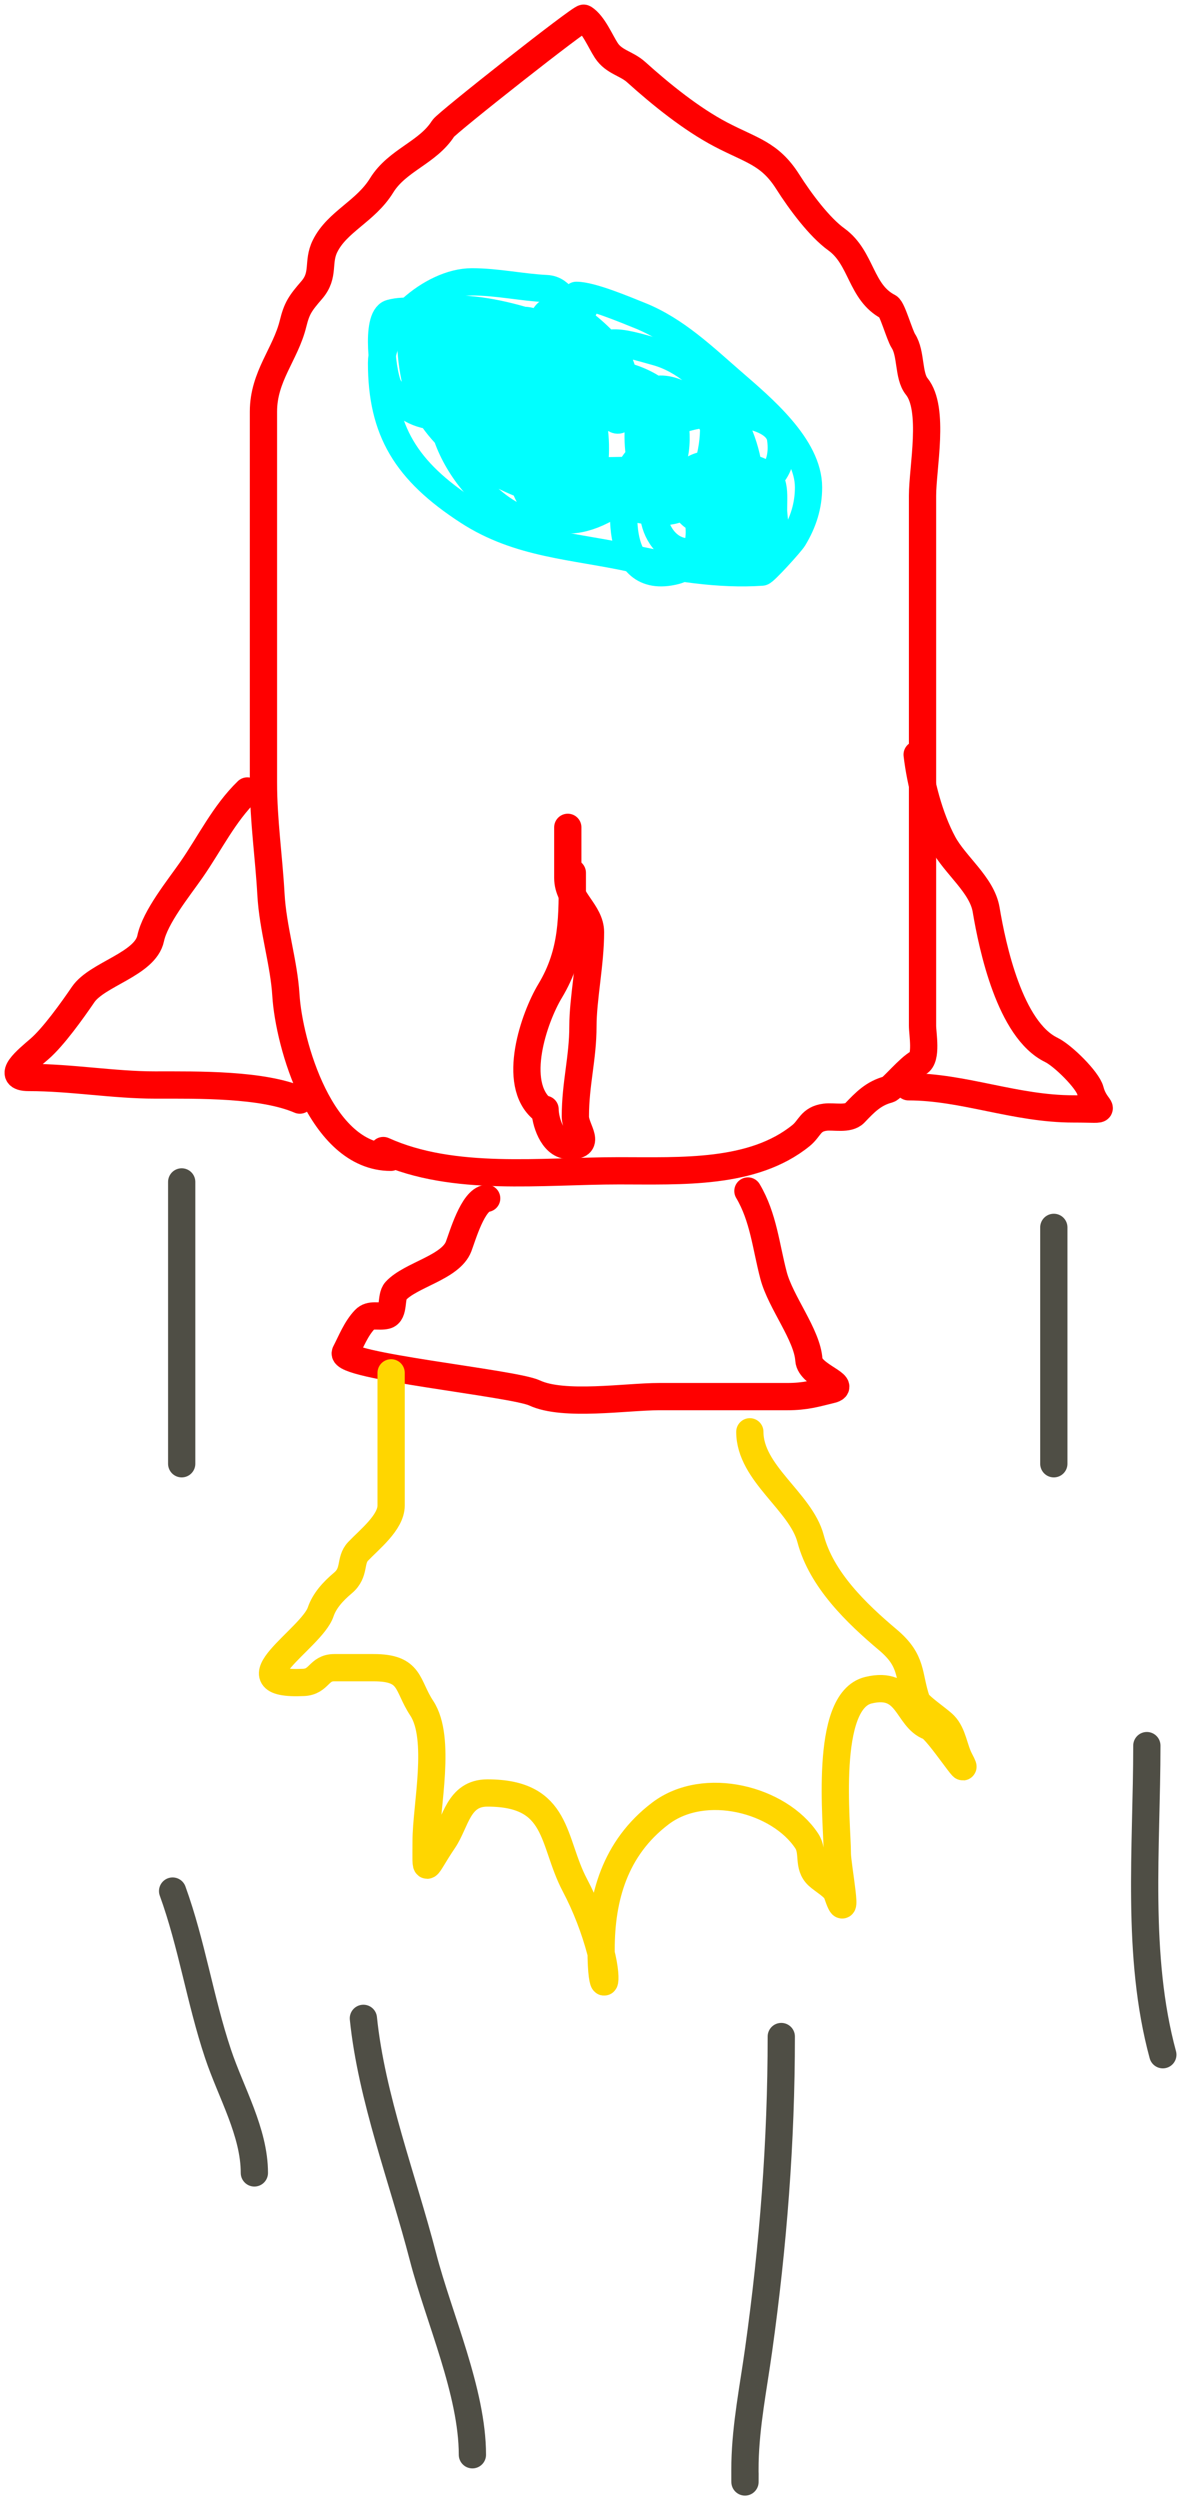 <svg width="130" height="275" viewBox="0 0 130 275" fill="none" xmlns="http://www.w3.org/2000/svg">
<path d="M43.015 127.293C35.277 127.293 31.798 114.734 31.473 109.476C31.248 105.83 30.038 102.19 29.824 98.341C29.599 94.28 29 90.262 29 86.093C29 72.483 29 58.873 29 45.264C29 41.399 31.427 38.957 32.252 35.613C32.676 33.896 33.041 33.374 34.313 31.902C35.764 30.222 34.899 28.858 35.778 27.076C37.115 24.367 40.239 23.261 42.007 20.395C43.732 17.6 47.085 16.806 48.786 14.127C49.173 13.517 63.993 1.83 64.266 2.002C65.324 2.668 66.079 4.538 66.739 5.549C67.584 6.841 68.945 6.957 70.037 7.941C72.781 10.412 76.109 13.093 79.334 14.787C82.712 16.561 84.725 16.857 86.708 19.983C88.103 22.181 90.206 24.993 92.067 26.334C94.882 28.362 94.695 32.164 97.792 33.758C98.221 33.978 99.015 36.853 99.441 37.511C100.324 38.873 99.96 41.329 100.906 42.501C102.91 44.982 101.548 51.428 101.548 54.543C101.548 59.616 101.548 64.689 101.548 69.761C101.548 78.051 101.548 86.34 101.548 94.629C101.548 100.692 101.548 106.754 101.548 112.817C101.548 113.719 102.054 116.403 101.09 116.9C100.07 117.424 98.177 119.729 97.792 119.828C96.159 120.248 95.205 121.247 94.082 122.426C93.376 123.168 91.779 122.758 90.83 122.88C89.205 123.089 89.173 124.091 88.174 124.901C82.877 129.193 74.999 128.777 68.159 128.777C59.602 128.777 49.943 130.041 42.191 126.55" stroke="#FF0000" stroke-width="3" stroke-linecap="round"/>
<path d="M64.263 33.97C61.961 33.848 62.055 31.838 60.14 31.742C57.382 31.605 54.718 31 51.941 31C47.436 31 42 35.978 42 39.91C42 47.365 44.681 51.806 51.528 56.245C57.15 59.89 63.15 60.021 69.623 61.442C74.155 62.438 79.171 63.253 83.869 62.927C84.155 62.907 87.038 59.732 87.351 59.215C88.432 57.43 89 55.618 89 53.605C89 49.097 83.873 44.836 80.571 41.972C77.5 39.31 74.387 36.289 70.447 34.712C68.751 34.034 65.1 32.485 63.439 32.485" stroke="#00FFFF" stroke-width="3" stroke-linecap="round"/>
<path d="M46.39 35.745C44.524 41.341 47.299 43.337 53.628 43.075C58.376 42.879 53.675 35.454 50.513 35.053C46.814 34.583 49.679 40.868 50.879 41.935C54.809 45.428 57.155 40.65 56.102 37.374C55.148 34.406 50.071 33.815 49.047 37.374C47.135 44.018 56.206 48.903 62.7 47.066C70.228 44.937 61.349 37.675 57.797 36.885C55.761 36.433 49.215 34.404 48.222 37.211C47.425 39.467 47.709 43.857 49.413 45.682C53.497 50.054 65.357 51.151 65.357 43.971C65.357 41.573 65.941 39.114 63.387 37.578C60.053 35.573 49.561 32.271 45.931 35.094C44.505 36.203 45.606 41.96 46.115 43.238C48.234 48.565 53.746 52.15 59.492 53.989C67.332 56.498 73.448 54.641 71.771 46.74C71.107 43.614 63.093 40.634 61.233 44.134C59.863 46.714 60.19 50.506 62.562 52.523C64.861 54.478 72.835 57.951 75.573 55.374C77.671 53.399 78.616 49.538 78.551 46.903C78.449 42.718 72.336 43.075 69.022 43.075C64.621 43.075 61.758 43.337 62.104 47.799C62.432 52.029 66.962 53.631 71.129 54.356C76.508 55.291 86.971 55.669 85.927 48.247C85.336 44.039 71.842 44.721 71.954 49.102C72.027 51.944 77.459 58.469 81.025 58.469C82.886 58.469 84.774 52.584 82.171 51.871C77.97 50.723 74.788 51.203 76.535 55.862C78.744 61.753 82.248 58.91 82.491 53.501C82.739 47.995 78.309 40.401 72.275 38.718C68.236 37.592 65.264 36.522 65.357 40.876C65.37 41.489 67.367 47.85 68.518 45.804C69.415 44.209 68.731 40.492 67.739 39.044C66.326 36.98 59.584 30.645 59.584 36.6C59.584 39.411 59.128 42.149 61.05 44.541C62.468 46.305 63.644 46.408 63.707 43.971C63.771 41.548 60.242 32.764 55.644 35.908C51.808 38.531 53.904 47.437 58.301 48.858C60.082 49.434 60.913 45.663 61.05 44.704C61.412 42.186 58.265 39.425 56.24 37.985C50.169 33.668 46.274 38.399 49.23 43.808C49.839 44.923 54.34 51.39 55.323 47.31C56.054 44.281 55.841 39.911 53.262 37.618C51.045 35.648 46.249 33.559 42.999 34.442C41.3 34.904 42.138 41.501 42.816 42.587C45.553 46.967 50.856 46.653 53.812 42.749C58.522 36.529 51.178 35.571 49.367 41.65C48.653 44.049 51.586 53.687 54.178 48.451C55.195 46.396 56.081 43.578 54.453 41.609C53.535 40.499 51.143 39.213 49.871 40.795C45.691 45.996 52.617 56.448 58.943 57.573C65.477 58.734 66.056 50.107 65.265 46.415C64.86 44.526 62.354 43.76 60.409 43.808C56.733 43.899 57.008 47.955 57.156 50.324C57.596 57.37 62.511 59.219 68.472 54.804C69.978 53.688 72.421 52.17 71.908 50.12C71.486 48.43 69.613 51.103 69.48 51.464C68.349 54.538 67.24 64.587 74.336 62.785C77.721 61.926 77.682 56.018 75.207 54.478C70.72 51.686 70.925 59.968 75.253 60.668C78.734 61.23 82.489 62.354 82.674 57.899C82.852 53.643 81.508 57.441 81.896 59.853C82.069 60.932 83.373 60.718 84.324 60.668C85.872 60.587 85.148 57.053 85.148 56.107C85.148 53.729 85.499 52.277 82.72 51.505C81.015 51.031 77.7 50.595 76.215 51.668C72.284 54.507 78.748 61.529 79.33 53.256C79.525 50.479 79.384 47.386 77.36 45.111C76.307 43.927 72.902 41.743 71.129 43.401C69.915 44.537 69.525 54.209 72.779 52.442C74.868 51.306 74.606 46.713 73.924 45.03C72.861 42.405 68.965 41.065 66.136 40.917C62.03 40.702 57.945 41.895 57.293 46.007C56.981 47.98 57.486 51.871 60.409 51.871C65.028 51.871 67.353 44.656 64.349 41.772C59.385 37.007 55.839 45.228 56.469 48.94C57.525 55.161 61.852 48.953 59.492 44.908C58.693 43.536 56.931 41.041 55.278 40.306C54.423 39.926 54.989 46.596 55.094 47.066C56.66 54.026 59.352 48.996 57.568 44.704C54.661 37.711 52.087 44.989 52.162 48.614C52.176 49.269 53.034 53.341 54.178 51.016C55.202 48.935 54.851 45.387 53.399 43.523C50.058 39.233 49.45 46.698 49.78 48.532C50.63 53.256 56.962 51.871 60.775 51.871C65.724 51.871 70.824 51.547 75.757 51.912C77.412 52.035 77.474 54.681 77.727 55.862C78.671 60.27 80.201 54.233 80.201 52.605" stroke="#00FFFF" stroke-width="3" stroke-linecap="round"/>
<path d="M53.572 131.808C52.054 131.967 50.898 136.022 50.483 137.102C49.593 139.42 45.204 140.213 43.561 141.993C42.972 142.631 43.442 144.457 42.495 144.685C41.656 144.888 40.776 144.478 40.153 145.134C39.185 146.153 38.658 147.544 38.022 148.769C37.254 150.248 56.5 152.113 58.844 153.211C62.043 154.708 68.955 153.615 72.53 153.615C77.234 153.615 81.938 153.615 86.641 153.615C88.707 153.615 89.797 153.259 91.487 152.852C93.45 152.379 89.151 151.3 89.038 149.576C88.856 146.81 85.932 143.252 85.15 140.288C84.311 137.105 84.04 133.884 82.328 131" stroke="#FF0000" stroke-width="3" stroke-linecap="round"/>
<path d="M100.956 83C101.32 86.095 102.287 89.889 103.823 92.743C105.132 95.175 108.09 97.322 108.549 100.05C109.247 104.204 111.169 113.268 115.717 115.476C117.022 116.11 119.719 118.799 120.017 119.941C120.661 122.401 122.613 121.971 118.159 121.971C111.75 121.971 106.079 119.536 100 119.536" stroke="#FF0000" stroke-width="3" stroke-linecap="round"/>
<path d="M27.225 87C24.657 89.489 23.088 92.772 21.075 95.661C19.639 97.723 17.08 100.867 16.584 103.217C15.984 106.057 10.691 107.134 9.151 109.39C7.939 111.166 5.862 114.066 4.338 115.379C2.998 116.534 0.535 118.512 3.162 118.512C7.859 118.512 12.505 119.341 17.065 119.341C21.877 119.341 28.884 119.227 33 121" stroke="#FF0000" stroke-width="3" stroke-linecap="round"/>
<path d="M62.5 91C62.5 92.856 62.5 94.711 62.5 96.567C62.5 98.989 65 100.324 65 102.531C65 105.984 64.167 109.843 64.167 112.869C64.167 116.412 63.333 119.183 63.333 122.81C63.333 124.282 65.323 126.149 62.5 125.991C60.802 125.895 60 123.293 60 122.014" stroke="#FF0000" stroke-width="3" stroke-linecap="round"/>
<path d="M59.693 122C56.278 119.167 58.8 111.905 60.55 109C63.136 104.711 62.999 100.769 62.999 96" stroke="#FF0000" stroke-width="3" stroke-linecap="round"/>
<path d="M43.054 151C43.054 155.864 43.054 160.729 43.054 165.593C43.054 167.455 40.671 169.317 39.416 170.637C38.463 171.64 39.142 172.94 37.757 174.106C36.627 175.056 35.71 176.083 35.296 177.303C34.293 180.258 25.176 185.436 33.423 185.05C35.168 184.969 35.06 183.429 36.794 183.429C38.239 183.429 39.683 183.429 41.128 183.429C45.286 183.429 44.733 185.324 46.425 187.888C48.604 191.19 46.906 198.691 46.906 202.481C46.906 206.44 46.662 205.633 48.832 202.436C50.198 200.424 50.433 197.211 53.648 197.211C61.589 197.211 60.729 202.517 63.278 207.345C64.5 209.659 65.469 212.201 66.114 214.642C67.136 218.513 66.167 219.772 66.167 214.416C66.167 208.784 67.654 203.282 72.695 199.463C77.571 195.768 85.793 197.925 88.799 202.481C89.63 203.74 88.844 205.2 90.03 206.309C90.567 206.812 91.9 207.564 92.116 208.201C93.56 212.456 92.17 205.189 92.17 203.877C92.17 200.581 90.641 187.097 95.594 185.906C100.013 184.843 99.797 188.985 102.282 189.915C103.226 190.268 107.182 196.459 105.652 193.563C105.007 192.341 104.9 190.722 103.94 189.734C103.329 189.106 101.096 187.638 100.891 187.032C99.936 184.218 100.512 182.704 97.734 180.366C94.281 177.459 90.417 173.748 89.227 169.241C88.146 165.146 82.539 162.065 82.539 157.486" stroke="#FFD600" stroke-width="3" stroke-linecap="round"/>
<path d="M116 135V161" stroke="#4F4E45" stroke-width="3" stroke-linecap="round"/>
<path d="M20 130V161" stroke="#4F4E45" stroke-width="3" stroke-linecap="round"/>
<path d="M86 224C86 235.603 85.116 246.933 83.504 258.473C82.929 262.593 82.098 266.715 82.007 270.869C81.992 271.566 82.007 274.483 82.007 272.045" stroke="#4F4E45" stroke-width="3" stroke-linecap="round"/>
<path d="M40 222C40.894 230.729 44.341 239.669 46.556 248.215C48.299 254.943 52 263.08 52 270" stroke="#4F4E45" stroke-width="3" stroke-linecap="round"/>
<path d="M126.241 192C126.241 203.192 125.04 215.101 128 226" stroke="#4F4E45" stroke-width="3" stroke-linecap="round"/>
<path d="M19 208C21.114 213.821 22.027 220 24 225.902C25.43 230.18 28 234.517 28 239" stroke="#4F4E45" stroke-width="3" stroke-linecap="round"/>
</svg>

